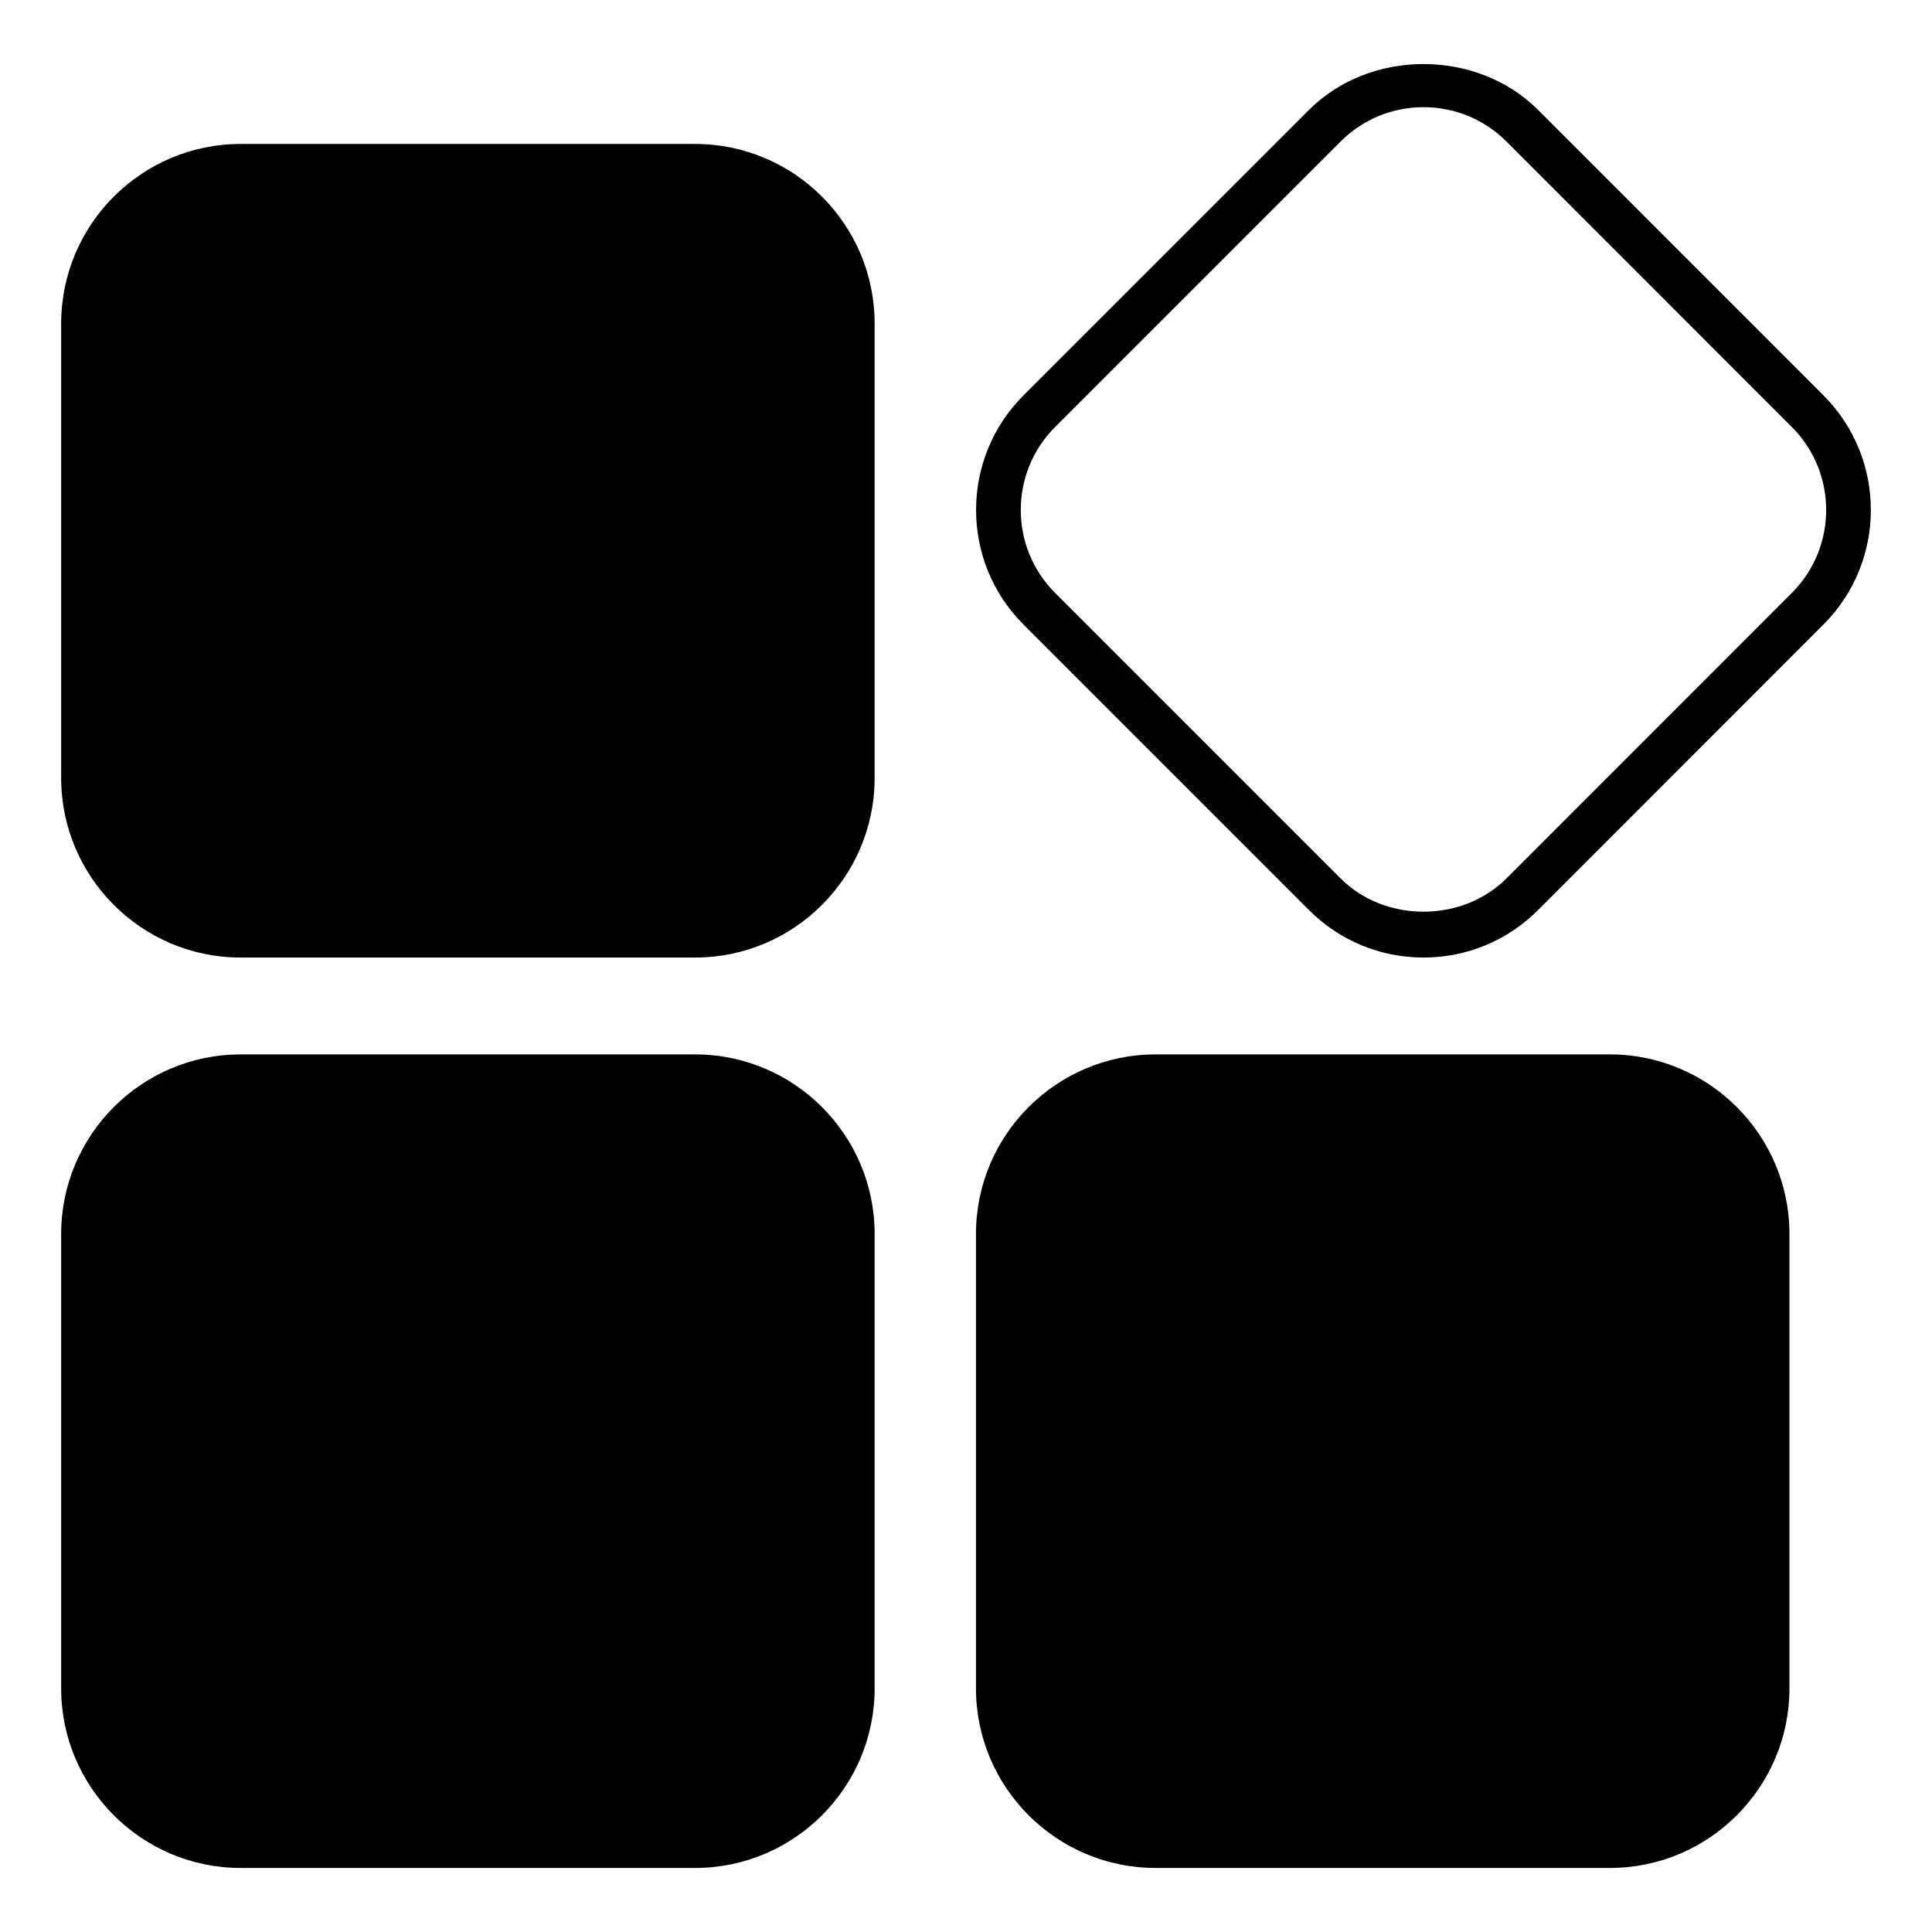<?xml version="1.0" standalone="no"?><!DOCTYPE svg PUBLIC "-//W3C//DTD SVG 1.1//EN" "http://www.w3.org/Graphics/SVG/1.1/DTD/svg11.dtd"><svg t="1551144235141" class="icon" style="" viewBox="0 0 1024 1024" version="1.1" xmlns="http://www.w3.org/2000/svg" p-id="3486" xmlns:xlink="http://www.w3.org/1999/xlink" width="200" height="200"><defs><style type="text/css"></style></defs><path d="M368.43 558.861H127.534c-52.45 0-95.12 42.704-95.12 95.177v240.839c0 52.472 42.67 95.177 95.12 95.177H368.43c52.462 0 95.145-42.705 95.145-95.177V654.038c0-52.473-42.682-95.177-95.145-95.177zM368.43 76.304H127.534c-52.45 0-95.12 42.705-95.12 95.178V412.32c0 52.496 42.67 95.2 95.12 95.2H368.43c52.462 0 95.145-42.706 95.145-95.2V171.48c0-52.472-42.682-95.177-95.145-95.177zM966.5 209.582L815.203 58.25c-32.474-32.405-88.987-32.405-121.414 0L542.445 209.582c-33.47 33.492-33.47 87.956 0 121.401l151.332 151.355c16.213 16.226 37.773 25.16 60.7 25.183 22.927 0 44.5-8.957 60.737-25.183L966.5 330.983c33.445-33.446 33.445-87.909 0-121.401z m-16.76 104.643L798.455 465.58c-23.516 23.516-64.437 23.516-87.908 0L559.203 314.225c-24.232-24.21-24.221-63.628 0-87.886L710.546 75.007c11.735-11.735 27.335-18.192 43.932-18.192 16.607 0 32.22 6.458 43.976 18.192L949.73 226.34c24.223 24.234 24.223 63.676 0.012 87.886zM853.3 558.861H612.45c-52.471 0-95.165 42.704-95.165 95.177v240.839c0 52.472 42.693 95.177 95.165 95.177H853.3c52.461 0 95.144-42.705 95.144-95.177V654.038c0-52.473-42.682-95.177-95.144-95.177z" p-id="3487"></path></svg>